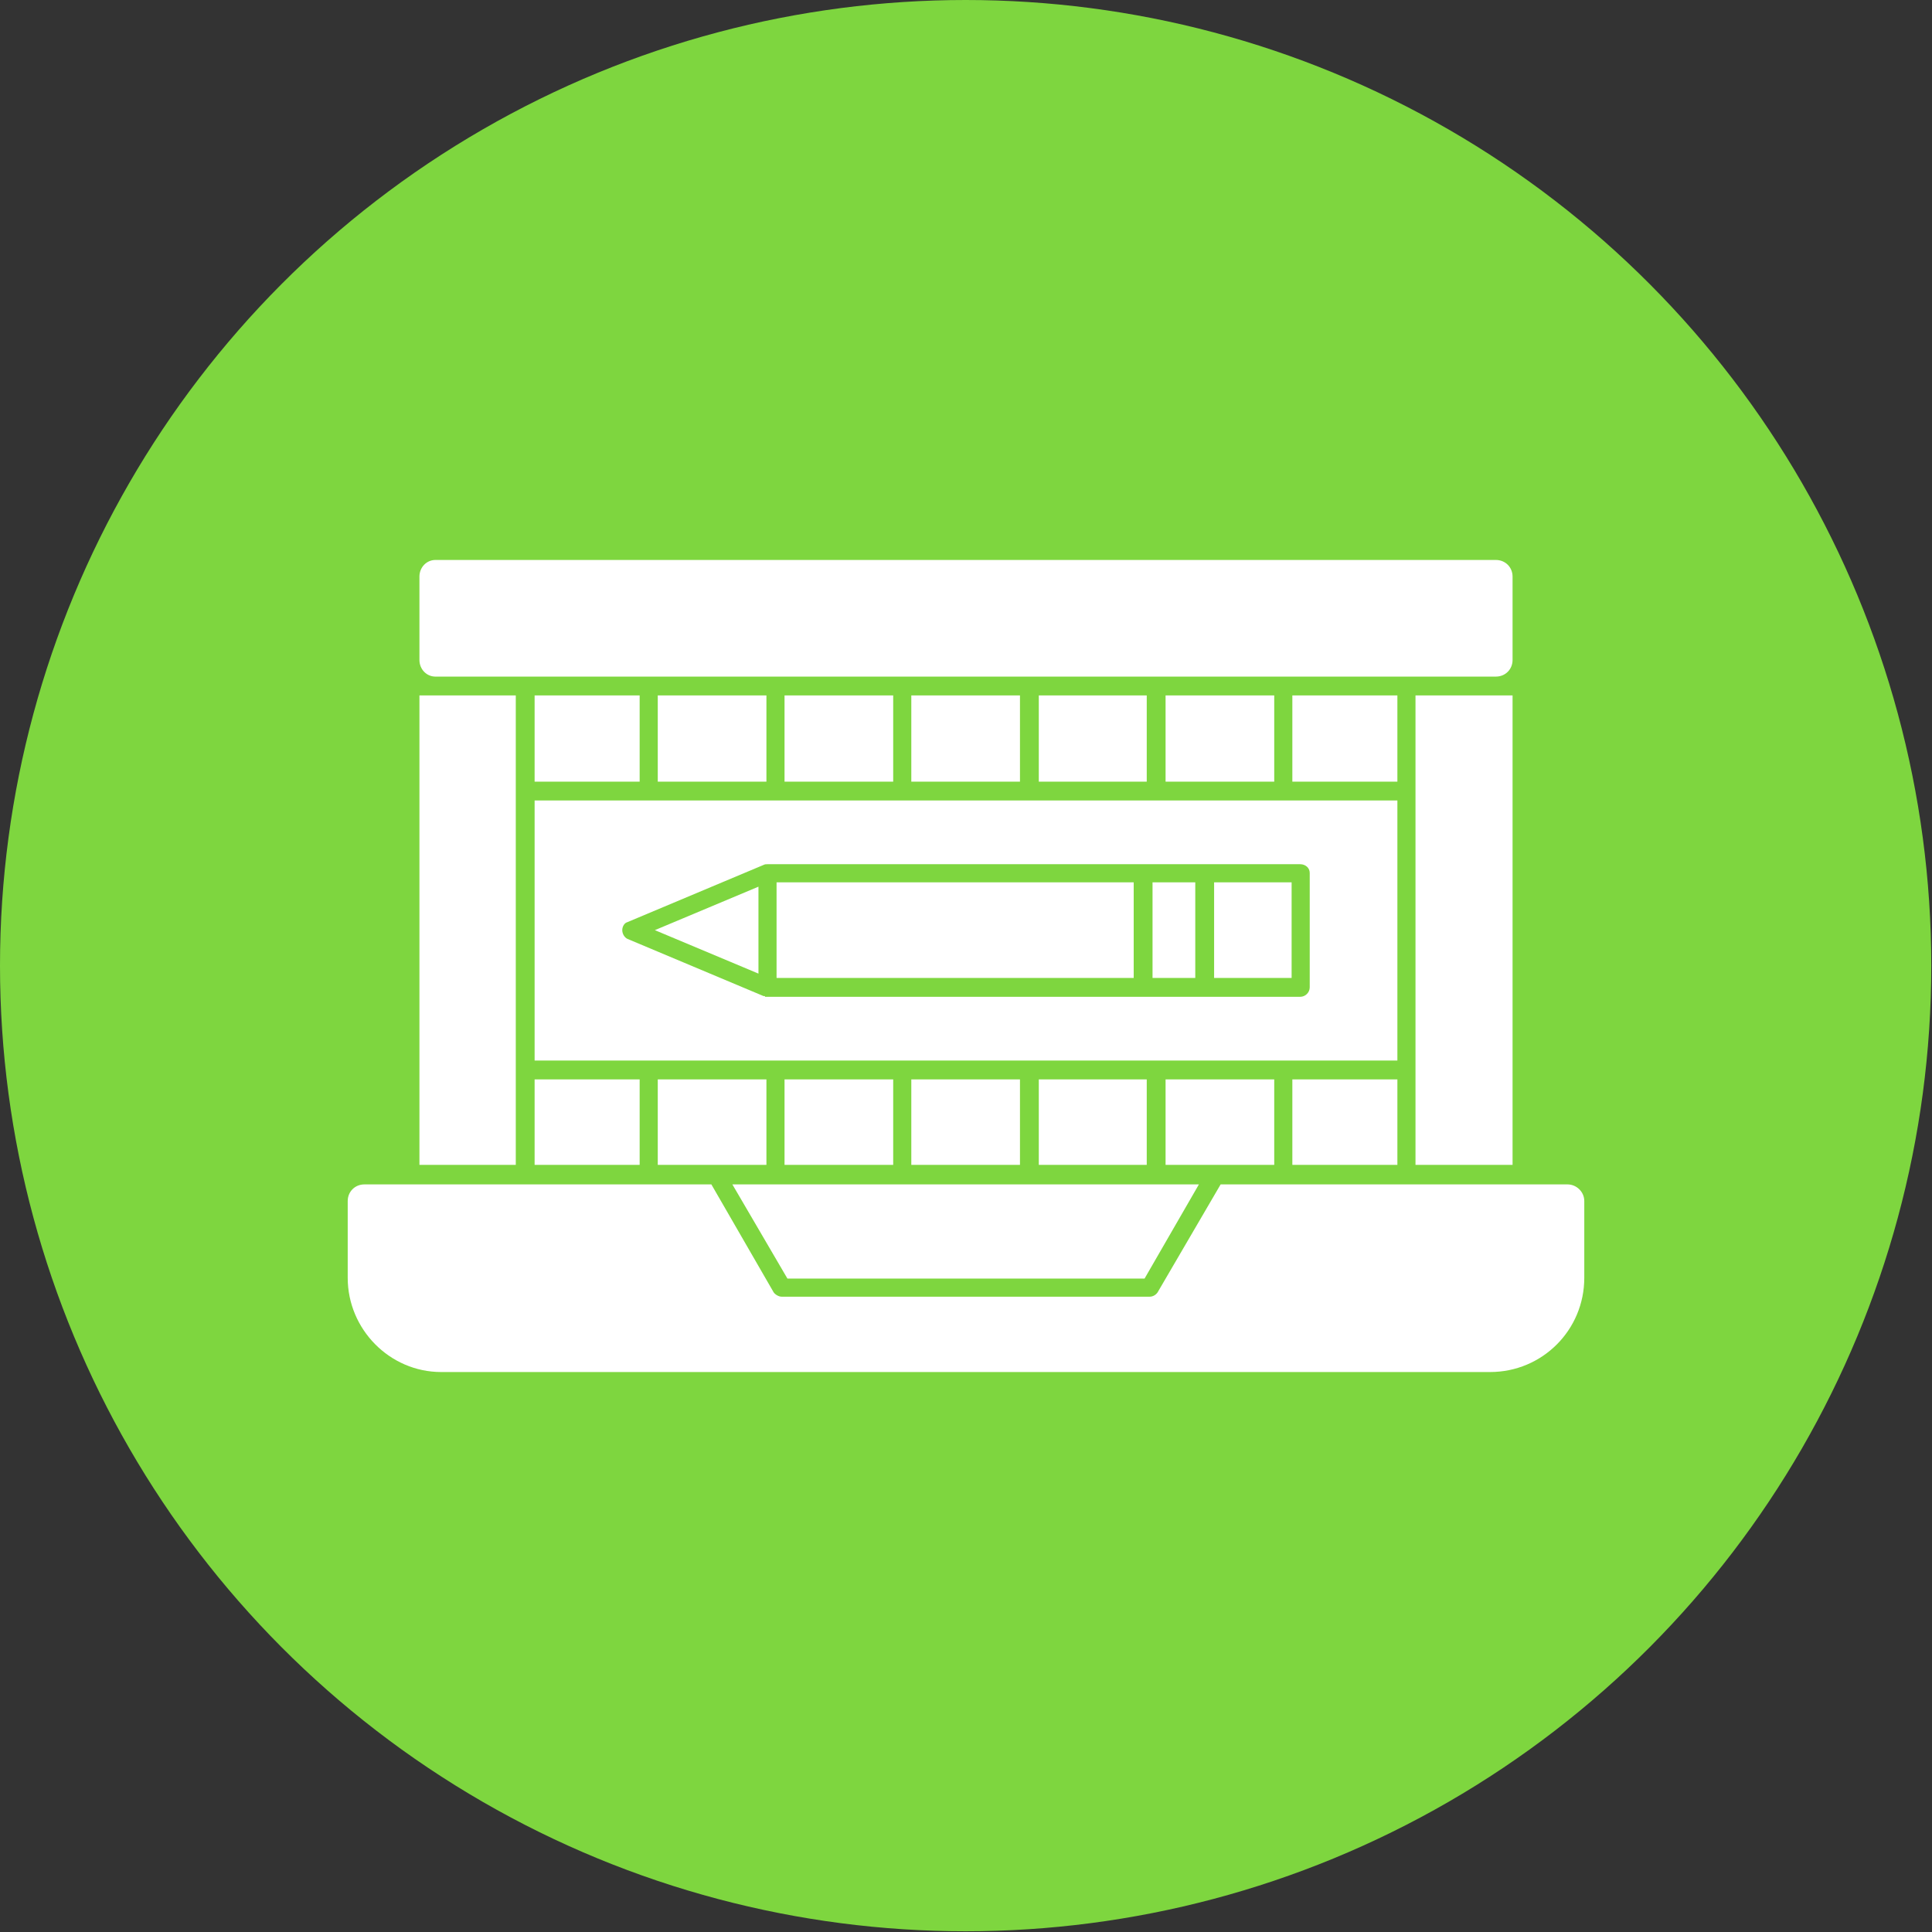 <svg clip-rule="evenodd" fill-rule="evenodd" height="2.667in" image-rendering="optimizeQuality" shape-rendering="geometricPrecision" text-rendering="geometricPrecision" viewBox="0 0 2667 2667" width="2.667in" xmlns="http://www.w3.org/2000/svg"><rect x="0" y="0" width="2667" height="2667" fill="#333333" stroke="none"/><g id="Layer_x0020_1"><circle cx="1333" cy="1333" fill="#7ed63f" r="1333"/><path d="m579 1608v-648h133v132 385 131zm1486-674h-1464c-12 0-22-10-22-23v-115c0-13 10-23 22-23h1464c13 0 23 10 23 23v115c0 13-10 23-23 23zm-8 960h-1448c-71 0-129-59-129-130v-106c0-13 10-23 23-23h479l86 149c2 3 7 6 11 6h508c5 0 9-3 11-6l87-149h479c12 0 23 10 23 23v106c0 72-58 130-130 130zm-1046-259h644l-75 130h-493zm61-285v-132h493v132zm-13 26h519 85 132c7 0 13-6 13-13v-158c0-7-6-12-13-12h-132-85-519c-2 0-3 0-5 1l-188 79c-4 1-7 6-7 11s3 10 7 12l188 79h1 1v1h1 1zm617-26v-132h107v132zm-85 0v-132h59v132zm-687-66 143-60v120zm-166-324h145v119h-145zm170 0h150v119h-150zm175 0h150v119h-150zm175 0h150v119h-150zm176 0h149v119h-149zm175 0h150v119h-150zm175 0h145v119h-145zm145 145v359h-158-175-175-175-175-176-157v-359zm0 385v118h-145v-118zm-170 118h-150v-118h150zm-176 0h-149v-118h149zm-175 0h-150v-118h150zm-175 0h-150v-118h150zm-175 0h-150v-118h150zm-175 0h-145v-118h145zm1071-648h134v648h-134v-131-385z" fill="#fff"/></g></svg>